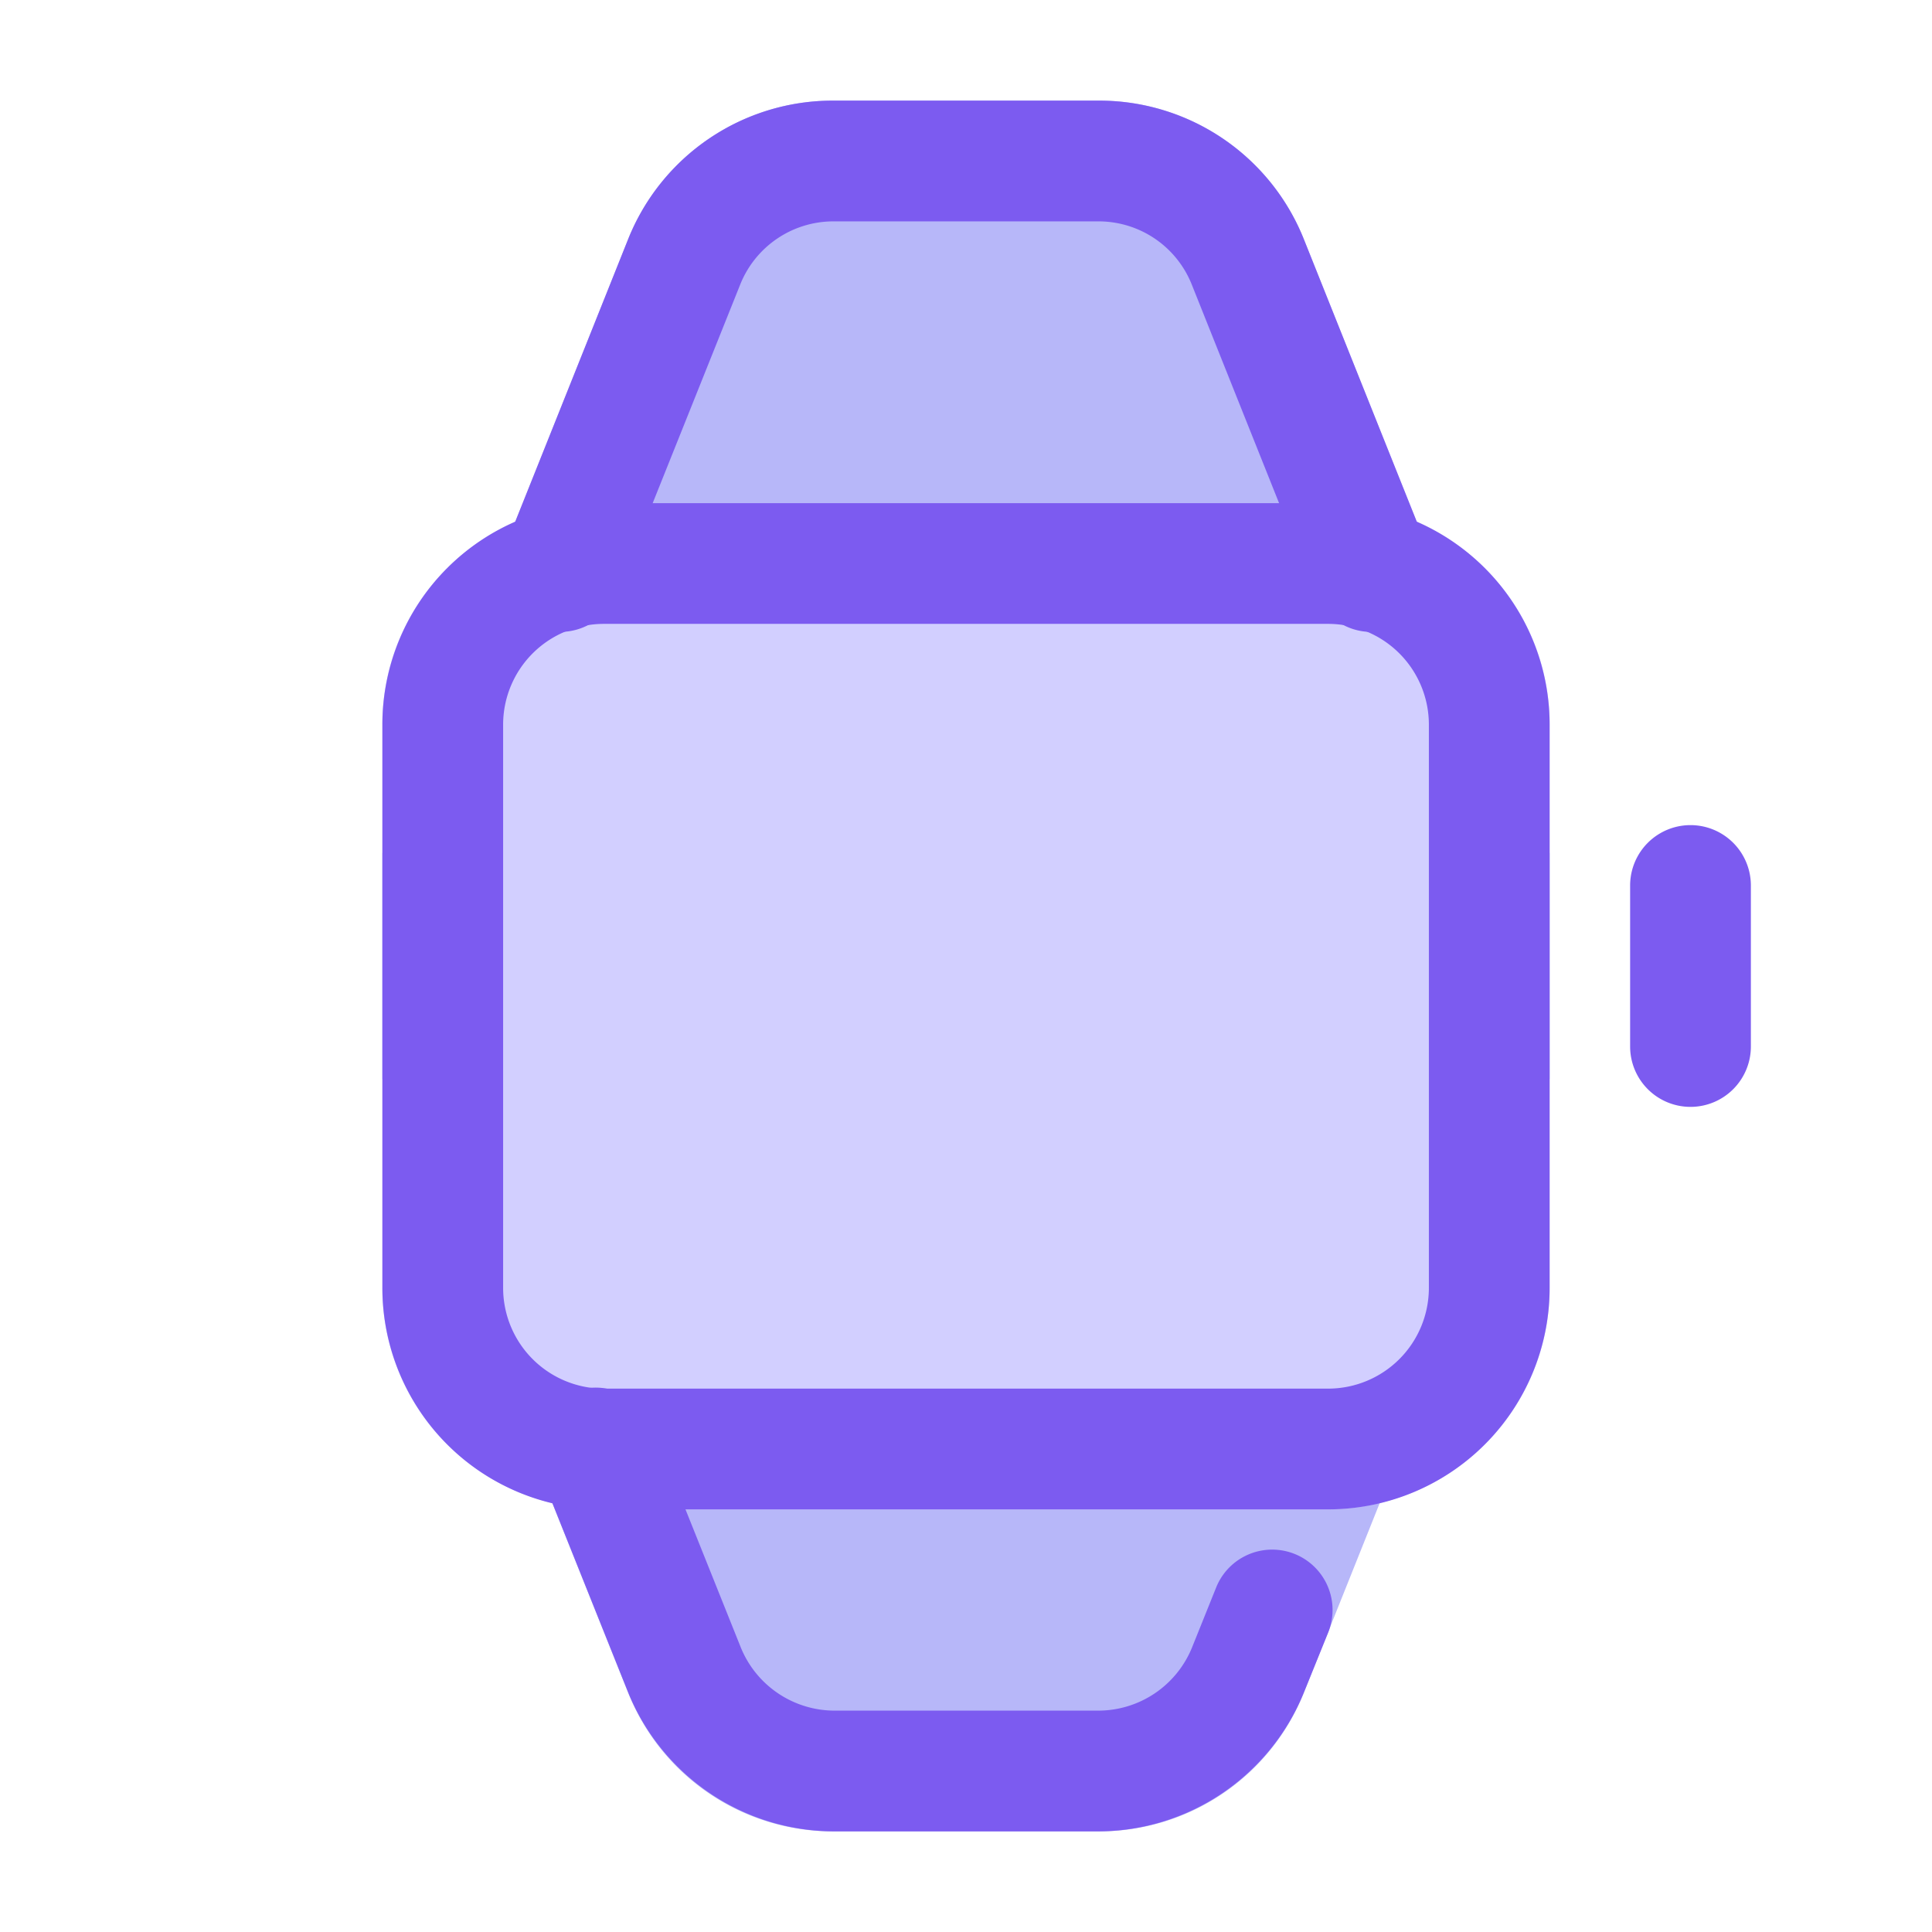 <svg xmlns="http://www.w3.org/2000/svg" viewBox="0 0 24 24"><g data-name="Layer 2"><path fill="#b7b7f9" d="M19.25,10.6v2.8l-2.11,5.27-.94,2.35a2.735,2.735,0,0,1-2.55,1.73h-3.3A2.735,2.735,0,0,1,7.8,21.02l-.94-2.35L4.75,13.4V10.6L6.4,6.49,7.8,2.98a2.735,2.735,0,0,1,2.55-1.73h3.3A2.735,2.735,0,0,1,16.2,2.98l1.4,3.51Z"/><path fill="#d2cfff" d="M19.25,9v7a2.737,2.737,0,0,1-2.11,2.67,2.671,2.671,0,0,1-.64.08h-9a2.671,2.671,0,0,1-.64-.08A2.737,2.737,0,0,1,4.75,16V9A2.719,2.719,0,0,1,6.4,6.49a2.53,2.53,0,0,1,1.1-.24h9a2.53,2.53,0,0,1,1.1.24A2.719,2.719,0,0,1,19.25,9Z"/><path fill="#7c5bf0" d="M21 13.75a.75.75 0 01-.75-.75V11a.75.75 0 011.5 0v2A.75.75 0 0121 13.75zM13.64 22.75H10.36A2.765 2.765 0 017.8 21.016L6.7 18.268a.751.751 0 111.4-.555l1.1 2.746a1.259 1.259 0 001.165.791h3.28a1.258 1.258 0 001.163-.785l.3-.746a.75.75 0 011.391.562l-.3.74A2.763 2.763 0 0113.64 22.75zM17.04 7.85a.75.75 0 01-.7-.471L14.805 3.536a1.246 1.246 0 00-1.16-.786h-3.29a1.247 1.247 0 00-1.16.785L7.656 7.379A.75.75 0 116.264 6.82L7.8 2.978A2.737 2.737 0 0110.355 1.25h3.29A2.737 2.737 0 0116.2 2.979L17.736 6.82a.75.75 0 01-.417.976A.76.76 0 0117.04 7.85z"/><path fill="#7c5bf0" d="M16.5,18.75h-9A2.752,2.752,0,0,1,4.75,16V9A2.752,2.752,0,0,1,7.5,6.25h9A2.752,2.752,0,0,1,19.25,9v7A2.752,2.752,0,0,1,16.5,18.75Zm-9-11A1.252,1.252,0,0,0,6.25,9v7A1.252,1.252,0,0,0,7.5,17.25h9A1.252,1.252,0,0,0,17.75,16V9A1.252,1.252,0,0,0,16.5,7.75Z"/></g></svg>